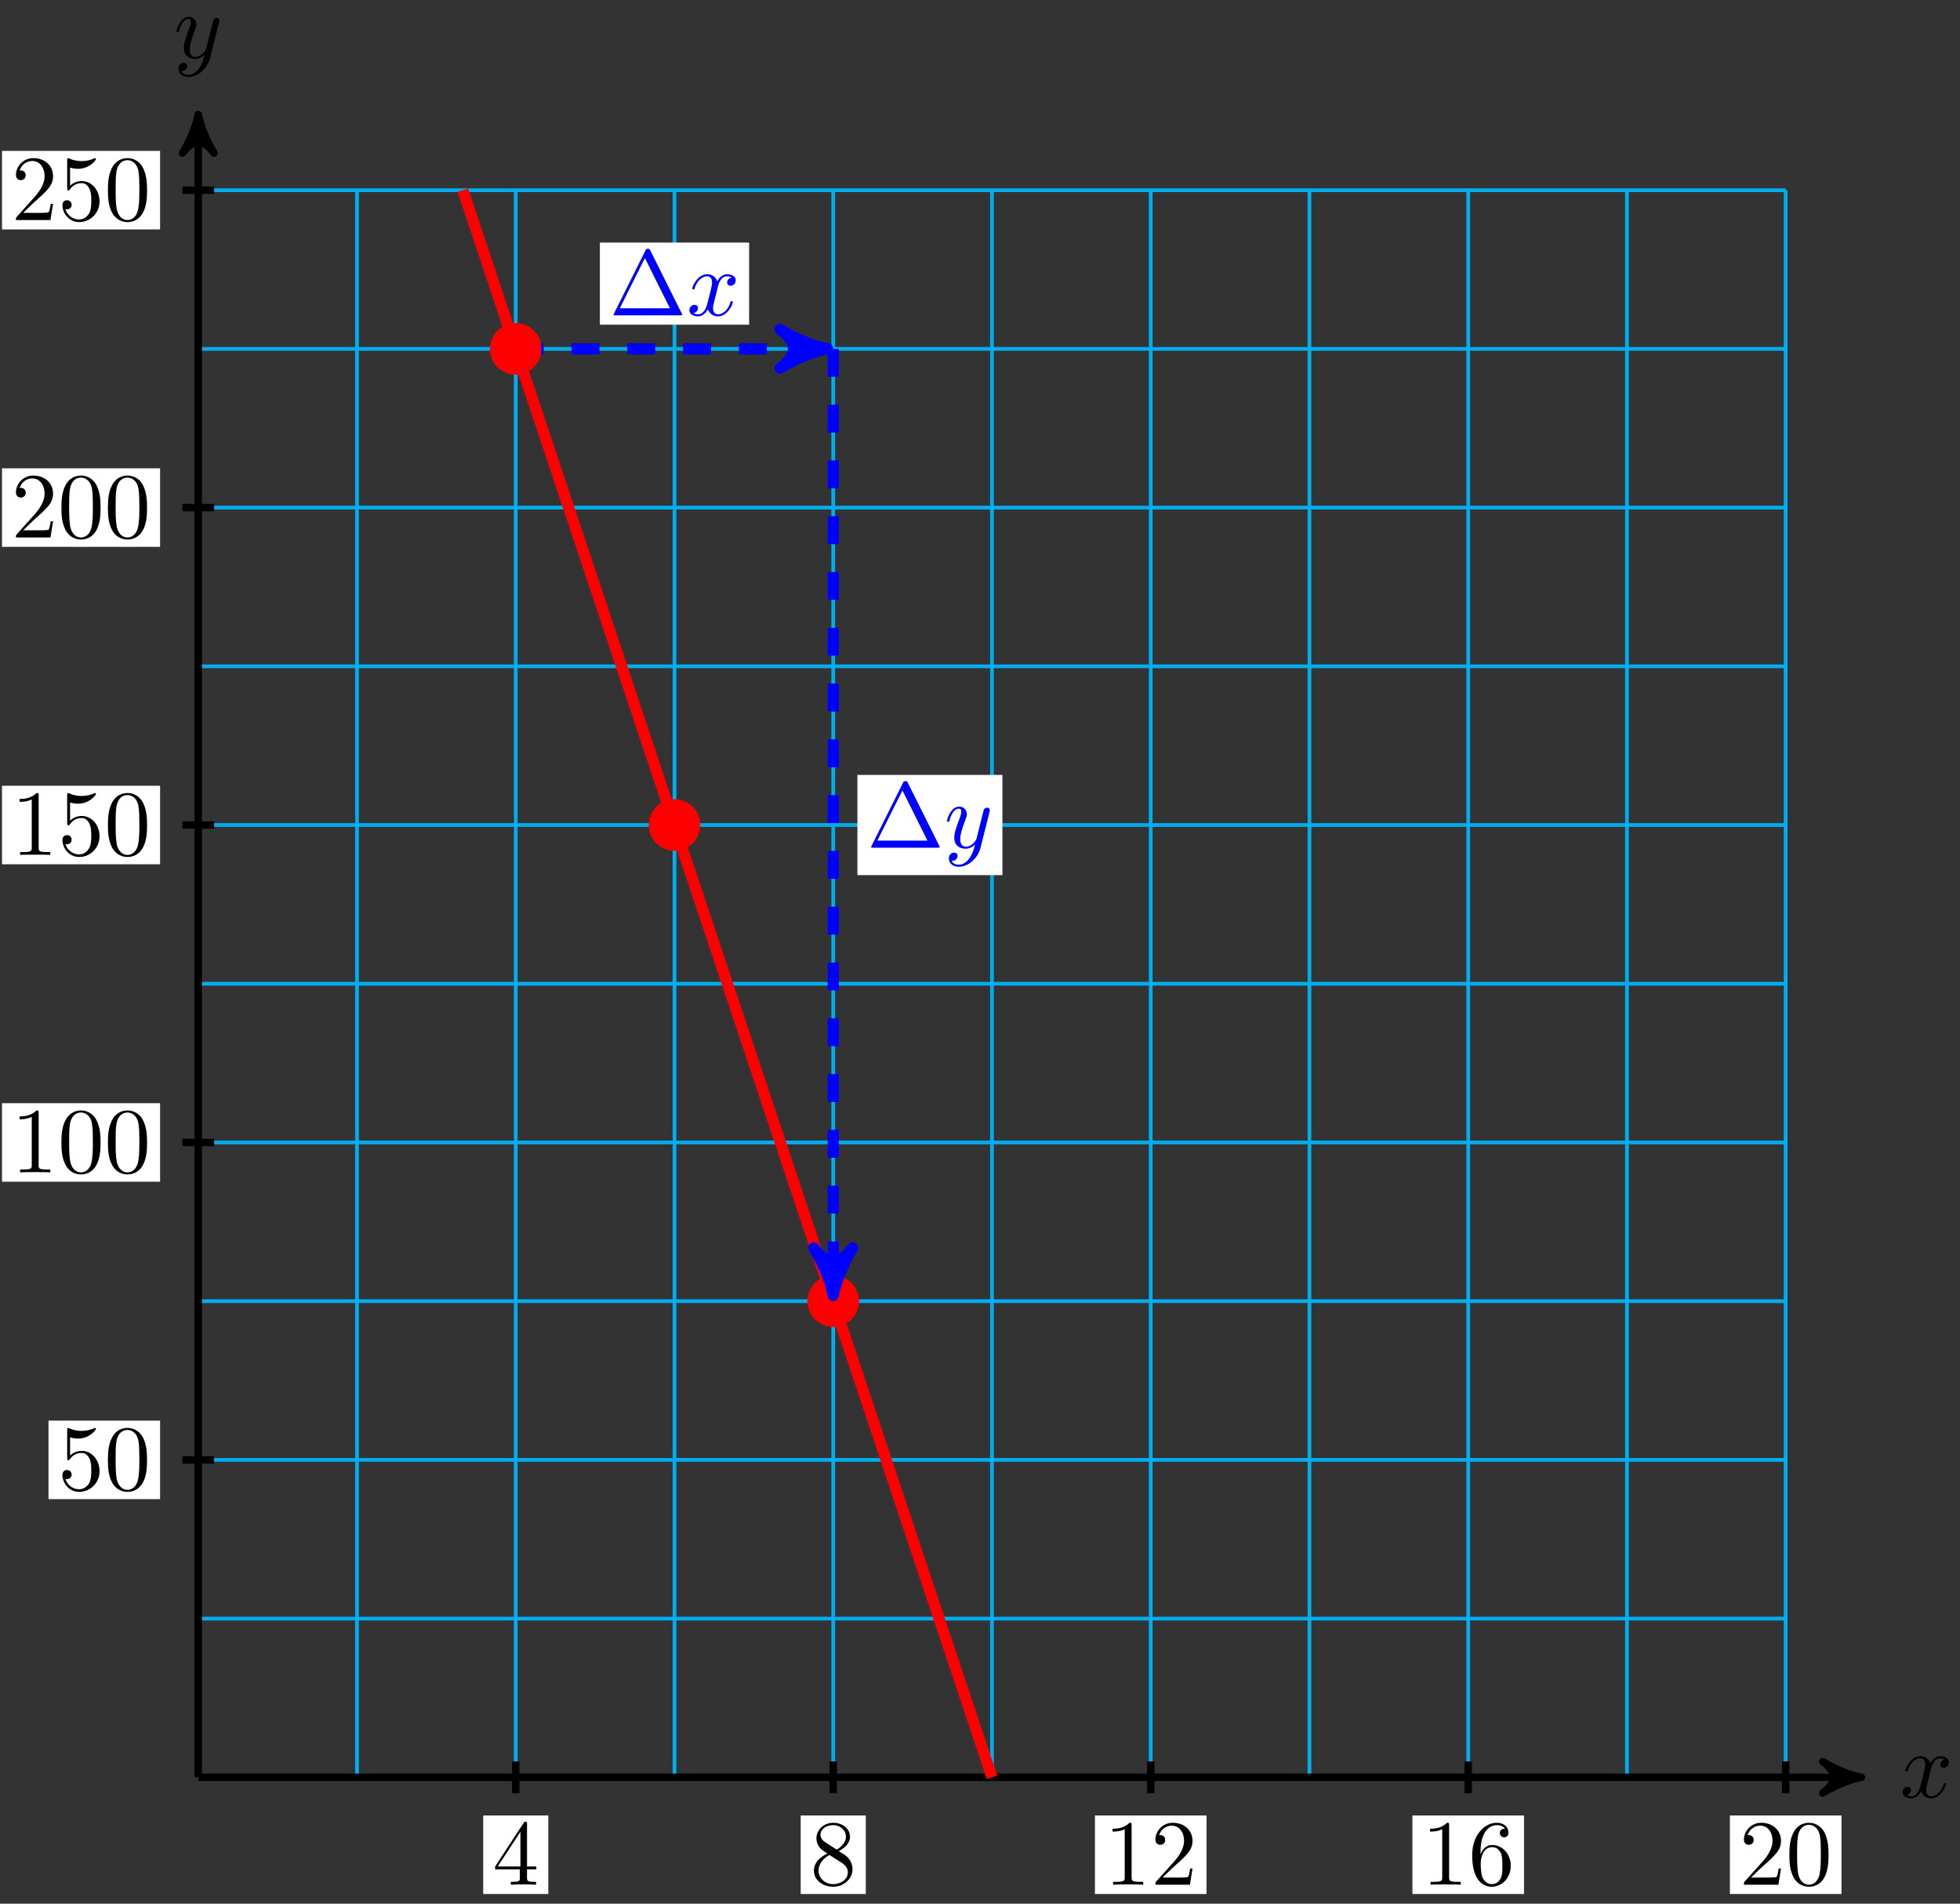 <svg xmlns="http://www.w3.org/2000/svg" xmlns:xlink="http://www.w3.org/1999/xlink" version="1.1" width="210" height="204" viewBox="0 0 210 204">
<rect x="0" y="0" width="210" height="204" fill="#333333" stroke="none"/>
<defs>
<path id="font_1_1" d="M.334 .302C.34 .328 .363 .42 .433 .42 .438 .42 .462 .42 .483 .407 .455 .402 .435 .377 .435 .353 .435 .337 .446 .318 .473 .318 .495 .318 .527 .336 .527 .376 .527 .428 .468 .442 .434 .442 .376 .442 .341 .389 .329 .366 .304 .432 .25 .442 .221 .442 .117 .442 .06 .313 .06 .288 .06 .278 .07 .278 .072 .278 .08 .278 .083 .28 .085 .289 .119 .395 .185 .42 .219 .42 .238 .42 .273 .411 .273 .353 .273 .322 .256 .255 .219 .115 .203 .053 .168 .011 .124 .011 .118 .011 .095 .011 .074 .024 .099 .029 .121 .05 .121 .078 .121 .105 .099 .113 .084 .113 .054 .113 .029 .087 .029 .055 .029 .009 .079-.011 .123-.011 .189-.011 .225 .059 .228 .065 .24 .028 .276-.011 .336-.011 .439-.011 .496 .118 .496 .143 .496 .153 .487 .153 .484 .153 .475 .153 .473 .149 .471 .142 .438 .035 .37 .011 .338 .011 .299 .011 .283 .043 .283 .077 .283 .099 .289 .121 .3 .165L.334 .302Z"/>
<path id="font_1_2" d="M.486 .381C.49 .395 .49 .397 .49 .404 .49 .422 .476 .431 .461 .431 .451 .431 .435 .425 .426 .41 .424 .405 .416 .374 .412 .356 .405 .33 .398 .303 .392 .276L.347 .096C.343 .081 .3 .011 .234 .011 .183 .011 .172 .055 .172 .092 .172 .138 .189 .2 .223 .288 .239 .329 .243 .34 .243 .36 .243 .405 .211 .442 .161 .442 .066 .442 .029 .297 .029 .288 .029 .278 .039 .278 .041 .278 .051 .278 .052 .28 .057 .296 .084 .39 .124 .42 .158 .42 .166 .42 .183 .42 .183 .388 .183 .363 .173 .337 .166 .318 .126 .212 .108 .155 .108 .108 .108 .019 .171-.011 .23-.011 .269-.011 .303 .006 .331 .034 .318-.018 .306-.067 .266-.12 .24-.154 .202-.183 .156-.183 .142-.183 .097-.18 .08-.141 .096-.141 .109-.141 .123-.129 .133-.12 .143-.107 .143-.088 .143-.057 .116-.053 .106-.053 .083-.053 .05-.069 .05-.118 .05-.168 .094-.205 .156-.205 .259-.205 .362-.114 .39-.001L.486 .381Z"/>
<path id="font_2_5" d="M.294 .165V.078C.294 .042 .292 .031 .218 .031H.197V0C.238 .003 .29 .003 .332 .003 .374 .003 .427 .003 .468 0V.031H.447C.373 .031 .371 .042 .371 .078V.165H.471V.196H.371V.651C.371 .671 .371 .677 .355 .677 .346 .677 .343 .677 .335 .665L.028 .196V.165H.294M.3 .196H.056L.3 .569V.196Z"/>
<path id="font_2_8" d="M.163 .457C.117 .487 .113 .521 .113 .538 .113 .599 .178 .641 .249 .641 .322 .641 .386 .589 .386 .517 .386 .46 .347 .412 .287 .377L.163 .457M.309 .362C.381 .399 .43 .451 .43 .517 .43 .609 .341 .666 .25 .666 .15 .666 .069 .592 .069 .499 .069 .481 .071 .436 .113 .389 .124 .377 .161 .352 .186 .335 .128 .306 .042 .25 .042 .151 .042 .045 .144-.022 .249-.022 .362-.022 .457 .061 .457 .168 .457 .204 .446 .249 .408 .291 .389 .312 .373 .322 .309 .362M.209 .32 .332 .242C.36 .223 .407 .193 .407 .132 .407 .058 .332 .006 .25 .006 .164 .006 .092 .068 .092 .151 .092 .209 .124 .273 .209 .32Z"/>
<path id="font_2_3" d="M.294 .64C.294 .664 .294 .666 .271 .666 .209 .602 .121 .602 .089 .602V.571C.109 .571 .168 .571 .22 .597V.079C.22 .043 .217 .031 .127 .031H.095V0C.13 .003 .217 .003 .257 .003 .297 .003 .384 .003 .419 0V.031H.387C.297 .031 .294 .042 .294 .079V.64Z"/>
<path id="font_2_4" d="M.127 .077 .233 .18C.389 .318 .449 .372 .449 .472 .449 .586 .359 .666 .237 .666 .124 .666 .05 .574 .05 .485 .05 .429 .1 .429 .103 .429 .12 .429 .155 .441 .155 .482 .155 .508 .137 .534 .102 .534 .094 .534 .092 .534 .089 .533 .112 .598 .166 .635 .224 .635 .315 .635 .358 .554 .358 .472 .358 .392 .308 .313 .253 .251L.061 .037C.05 .026 .05 .024 .05 0H.421L.449 .174H.424C.419 .144 .412 .1 .402 .085 .395 .077 .329 .077 .307 .077H.127Z"/>
<path id="font_2_7" d="M.132 .328V.352C.132 .605 .256 .641 .307 .641 .331 .641 .373 .635 .395 .601 .38 .601 .34 .601 .34 .556 .34 .525 .364 .51 .386 .51 .402 .51 .432 .519 .432 .558 .432 .618 .388 .666 .305 .666 .177 .666 .042 .537 .042 .316 .042 .049 .158-.022 .251-.022 .362-.022 .457 .072 .457 .204 .457 .331 .368 .427 .257 .427 .189 .427 .152 .376 .132 .328M.251 .006C.188 .006 .158 .066 .152 .081 .134 .128 .134 .208 .134 .226 .134 .304 .166 .404 .256 .404 .272 .404 .318 .404 .349 .342 .367 .305 .367 .254 .367 .205 .367 .157 .367 .107 .35 .071 .32 .011 .274 .006 .251 .006Z"/>
<path id="font_2_2" d="M.46 .32C.46 .4 .455 .48 .42 .554 .374 .65 .292 .666 .25 .666 .19 .666 .117 .64 .076 .547 .044 .478 .039 .4 .039 .32 .039 .245 .043 .155 .084 .079 .127-.002 .2-.022 .249-.022 .303-.022 .379-.001 .423 .094 .455 .163 .46 .241 .46 .32M.249-0C.21-0 .151 .025 .133 .121 .122 .181 .122 .273 .122 .332 .122 .396 .122 .462 .13 .516 .149 .635 .224 .644 .249 .644 .282 .644 .348 .626 .367 .527 .377 .471 .377 .395 .377 .332 .377 .257 .377 .189 .366 .125 .351 .03 .294-0 .249-0Z"/>
<path id="font_2_6" d="M.449 .2C.449 .319 .367 .419 .259 .419 .211 .419 .168 .403 .132 .368V.564C.152 .558 .185 .551 .217 .551 .34 .551 .41 .642 .41 .655 .41 .661 .407 .666 .4 .666 .399 .666 .397 .666 .392 .663 .372 .654 .323 .634 .256 .634 .216 .634 .17 .641 .123 .662 .115 .665 .113 .665 .111 .665 .101 .665 .101 .657 .101 .641V.344C.101 .326 .101 .318 .115 .318 .122 .318 .124 .321 .128 .327 .139 .343 .176 .397 .257 .397 .309 .397 .334 .351 .342 .333 .358 .296 .36 .257 .36 .207 .36 .172 .36 .112 .336 .07 .312 .031 .275 .006 .229 .006 .156 .006 .099 .058 .082 .117 .085 .116 .088 .115 .099 .115 .132 .115 .149 .14 .149 .164 .149 .188 .132 .213 .099 .213 .085 .213 .05 .206 .05 .16 .05 .074 .119-.022 .231-.022 .347-.022 .449 .073 .449 .2Z"/>
<path id="font_2_1" d="M.442 .698C.435 .711 .433 .716 .416 .716 .399 .716 .397 .711 .39 .698L.052 .02C.047 .011 .047 .009 .047 .008 .047 0 .053 0 .069 0H.763C.779 0 .785 0 .785 .008 .785 .009 .785 .011 .78 .02L.442 .698M.384 .616 .653 .076H.114L.384 .616Z"/>
</defs>
<path transform="matrix(1,0,0,-1,21.243,190.46)" stroke-width=".399" stroke-linecap="butt" stroke-miterlimit="10" stroke-linejoin="miter" fill="none" stroke="#00aeef" d="M0 0H170.083M0 17.008H170.083M0 34.017H170.083M0 51.025H170.083M0 68.033H170.083M0 85.041H170.083M0 102.05H170.083M0 119.058H170.083M0 136.066H170.083M0 153.074H170.083M0 170.077H170.083M0 0V170.083M17.008 0V170.083M34.017 0V170.083M51.025 0V170.083M68.033 0V170.083M85.041 0V170.083M102.05 0V170.083M119.058 0V170.083M136.066 0V170.083M153.074 0V170.083M170.077 0V170.083M170.083 170.083"/>
<path transform="matrix(1,0,0,-1,21.243,190.46)" stroke-width=".797" stroke-linecap="butt" stroke-miterlimit="10" stroke-linejoin="miter" fill="none" stroke="#000000" d="M0 0H177.152"/>
<path transform="matrix(1,0,0,-1,198.401,190.46)" d="M1.036 0C-.259 .259-1.554 .777-3.108 1.684-1.554 .518-1.554-.518-3.108-1.684-1.554-.777-.259-.259 1.036 0Z"/>
<path transform="matrix(1,0,0,-1,198.401,190.46)" stroke-width=".797" stroke-linecap="butt" stroke-linejoin="round" fill="none" stroke="#000000" d="M1.036 0C-.259 .259-1.554 .777-3.108 1.684-1.554 .518-1.554-.518-3.108-1.684-1.554-.777-.259-.259 1.036 0Z"/>
<use data-text="x" xlink:href="#font_1_1" transform="matrix(9.963,0,0,-9.963,203.555,192.605)"/>
<path transform="matrix(1,0,0,-1,21.243,190.46)" stroke-width=".797" stroke-linecap="butt" stroke-miterlimit="10" stroke-linejoin="miter" fill="none" stroke="#000000" d="M0 0V177.152"/>
<path transform="matrix(0,-1,-1,-0,21.243,13.299)" d="M1.036 0C-.259 .259-1.554 .777-3.108 1.684-1.554 .518-1.554-.518-3.108-1.684-1.554-.777-.259-.259 1.036 0Z"/>
<path transform="matrix(0,-1,-1,-0,21.243,13.299)" stroke-width=".797" stroke-linecap="butt" stroke-linejoin="round" fill="none" stroke="#000000" d="M1.036 0C-.259 .259-1.554 .777-3.108 1.684-1.554 .518-1.554-.518-3.108-1.684-1.554-.777-.259-.259 1.036 0Z"/>
<use data-text="y" xlink:href="#font_1_2" transform="matrix(9.963,0,0,-9.963,18.622,6.208)"/>
<path transform="matrix(1,0,0,-1,21.243,190.46)" stroke-width=".797" stroke-linecap="butt" stroke-miterlimit="10" stroke-linejoin="miter" fill="none" stroke="#000000" d="M34.017 1.701V-1.701"/>
<path transform="matrix(1,0,0,-1,21.243,190.46)" d="M30.53-12.505H37.503V-4.092H30.53Z" fill="#ffffff"/>
<use data-text="4" xlink:href="#font_2_5" transform="matrix(9.963,0,0,-9.963,52.77,201.968)"/>
<path transform="matrix(1,0,0,-1,21.243,190.46)" stroke-width=".797" stroke-linecap="butt" stroke-miterlimit="10" stroke-linejoin="miter" fill="none" stroke="#000000" d="M68.033 1.701V-1.701"/>
<path transform="matrix(1,0,0,-1,21.243,190.46)" d="M64.546-12.505H71.52V-4.092H64.546Z" fill="#ffffff"/>
<use data-text="8" xlink:href="#font_2_8" transform="matrix(9.963,0,0,-9.963,86.787,201.968)"/>
<path transform="matrix(1,0,0,-1,21.243,190.46)" stroke-width=".797" stroke-linecap="butt" stroke-miterlimit="10" stroke-linejoin="miter" fill="none" stroke="#000000" d="M102.05 1.701V-1.701"/>
<path transform="matrix(1,0,0,-1,21.243,190.46)" d="M96.072-12.505H108.027V-4.092H96.072Z" fill="#ffffff"/>
<use data-text="1" xlink:href="#font_2_3" transform="matrix(9.963,0,0,-9.963,118.314,201.968)"/>
<use data-text="2" xlink:href="#font_2_4" transform="matrix(9.963,0,0,-9.963,123.296,201.968)"/>
<path transform="matrix(1,0,0,-1,21.243,190.46)" stroke-width=".797" stroke-linecap="butt" stroke-miterlimit="10" stroke-linejoin="miter" fill="none" stroke="#000000" d="M136.066 1.701V-1.701"/>
<path transform="matrix(1,0,0,-1,21.243,190.46)" d="M130.088-12.505H142.044V-4.092H130.088Z" fill="#ffffff"/>
<use data-text="1" xlink:href="#font_2_3" transform="matrix(9.963,0,0,-9.963,152.332,201.968)"/>
<use data-text="6" xlink:href="#font_2_7" transform="matrix(9.963,0,0,-9.963,157.314,201.968)"/>
<path transform="matrix(1,0,0,-1,21.243,190.46)" stroke-width=".797" stroke-linecap="butt" stroke-miterlimit="10" stroke-linejoin="miter" fill="none" stroke="#000000" d="M170.083 1.701V-1.701"/>
<path transform="matrix(1,0,0,-1,21.243,190.46)" d="M164.105-12.505H176.06V-4.092H164.105Z" fill="#ffffff"/>
<use data-text="2" xlink:href="#font_2_4" transform="matrix(9.963,0,0,-9.963,186.349,201.968)"/>
<use data-text="0" xlink:href="#font_2_2" transform="matrix(9.963,0,0,-9.963,191.331,201.968)"/>
<path transform="matrix(1,0,0,-1,21.243,190.46)" stroke-width=".797" stroke-linecap="butt" stroke-miterlimit="10" stroke-linejoin="miter" fill="none" stroke="#000000" d="M1.701 34.017H-1.701"/>
<path transform="matrix(1,0,0,-1,21.243,190.46)" d="M-16.047 29.81H-4.092V38.223H-16.047Z" fill="#ffffff"/>
<use data-text="5" xlink:href="#font_2_6" transform="matrix(9.963,0,0,-9.963,6.192,159.652)"/>
<use data-text="0" xlink:href="#font_2_2" transform="matrix(9.963,0,0,-9.963,11.173,159.652)"/>
<path transform="matrix(1,0,0,-1,21.243,190.46)" stroke-width=".797" stroke-linecap="butt" stroke-miterlimit="10" stroke-linejoin="miter" fill="none" stroke="#000000" d="M1.701 68.033H-1.701"/>
<path transform="matrix(1,0,0,-1,21.243,190.46)" d="M-21.028 63.827H-4.092V72.24H-21.028Z" fill="#ffffff"/>
<use data-text="1" xlink:href="#font_2_3" transform="matrix(9.963,0,0,-9.963,1.211,125.634)"/>
<use data-text="0" xlink:href="#font_2_2" transform="matrix(9.963,0,0,-9.963,6.192,125.634)"/>
<use data-text="0" xlink:href="#font_2_2" transform="matrix(9.963,0,0,-9.963,11.174,125.634)"/>
<path transform="matrix(1,0,0,-1,21.243,190.46)" stroke-width=".797" stroke-linecap="butt" stroke-miterlimit="10" stroke-linejoin="miter" fill="none" stroke="#000000" d="M1.701 102.05H-1.701"/>
<path transform="matrix(1,0,0,-1,21.243,190.46)" d="M-21.028 97.843H-4.092V106.256H-21.028Z" fill="#ffffff"/>
<use data-text="1" xlink:href="#font_2_3" transform="matrix(9.963,0,0,-9.963,1.211,91.616)"/>
<use data-text="5" xlink:href="#font_2_6" transform="matrix(9.963,0,0,-9.963,6.192,91.616)"/>
<use data-text="0" xlink:href="#font_2_2" transform="matrix(9.963,0,0,-9.963,11.174,91.616)"/>
<path transform="matrix(1,0,0,-1,21.243,190.46)" stroke-width=".797" stroke-linecap="butt" stroke-miterlimit="10" stroke-linejoin="miter" fill="none" stroke="#000000" d="M1.701 136.066H-1.701"/>
<path transform="matrix(1,0,0,-1,21.243,190.46)" d="M-21.028 131.86H-4.092V140.273H-21.028Z" fill="#ffffff"/>
<use data-text="2" xlink:href="#font_2_4" transform="matrix(9.963,0,0,-9.963,1.211,57.597)"/>
<use data-text="0" xlink:href="#font_2_2" transform="matrix(9.963,0,0,-9.963,6.192,57.597)"/>
<use data-text="0" xlink:href="#font_2_2" transform="matrix(9.963,0,0,-9.963,11.174,57.597)"/>
<path transform="matrix(1,0,0,-1,21.243,190.46)" stroke-width=".797" stroke-linecap="butt" stroke-miterlimit="10" stroke-linejoin="miter" fill="none" stroke="#000000" d="M1.701 170.083H-1.701"/>
<path transform="matrix(1,0,0,-1,21.243,190.46)" d="M-21.028 165.876H-4.092V174.289H-21.028Z" fill="#ffffff"/>
<use data-text="2" xlink:href="#font_2_4" transform="matrix(9.963,0,0,-9.963,1.211,23.58)"/>
<use data-text="5" xlink:href="#font_2_6" transform="matrix(9.963,0,0,-9.963,6.192,23.58)"/>
<use data-text="0" xlink:href="#font_2_2" transform="matrix(9.963,0,0,-9.963,11.174,23.58)"/>
<path transform="matrix(1,0,0,-1,21.243,190.46)" stroke-width="1.196" stroke-linecap="butt" stroke-miterlimit="10" stroke-linejoin="miter" fill="none" stroke="#ff0000" d="M85.041 0 28.347 170.083"/>
<path transform="matrix(1,0,0,-1,21.243,190.46)" d="M70.584 51.025C70.584 52.434 69.442 53.576 68.033 53.576 66.624 53.576 65.482 52.434 65.482 51.025 65.482 49.616 66.624 48.474 68.033 48.474 69.442 48.474 70.584 49.616 70.584 51.025ZM68.033 51.025" fill="#ff0000"/>
<path transform="matrix(1,0,0,-1,21.243,190.46)" stroke-width=".399" stroke-linecap="butt" stroke-miterlimit="10" stroke-linejoin="miter" fill="none" stroke="#ff0000" d="M70.584 51.025C70.584 52.434 69.442 53.576 68.033 53.576 66.624 53.576 65.482 52.434 65.482 51.025 65.482 49.616 66.624 48.474 68.033 48.474 69.442 48.474 70.584 49.616 70.584 51.025ZM68.033 51.025"/>
<path transform="matrix(1,0,0,-1,21.243,190.46)" d="M53.576 102.05C53.576 103.458 52.434 104.601 51.025 104.601 49.616 104.601 48.474 103.458 48.474 102.05 48.474 100.641 49.616 99.498 51.025 99.498 52.434 99.498 53.576 100.641 53.576 102.05ZM51.025 102.05" fill="#ff0000"/>
<path transform="matrix(1,0,0,-1,21.243,190.46)" stroke-width=".399" stroke-linecap="butt" stroke-miterlimit="10" stroke-linejoin="miter" fill="none" stroke="#ff0000" d="M53.576 102.05C53.576 103.458 52.434 104.601 51.025 104.601 49.616 104.601 48.474 103.458 48.474 102.05 48.474 100.641 49.616 99.498 51.025 99.498 52.434 99.498 53.576 100.641 53.576 102.05ZM51.025 102.05"/>
<path transform="matrix(1,0,0,-1,21.243,190.46)" d="M36.568 153.074C36.568 154.483 35.425 155.625 34.017 155.625 32.608 155.625 31.465 154.483 31.465 153.074 31.465 151.665 32.608 150.523 34.017 150.523 35.425 150.523 36.568 151.665 36.568 153.074ZM34.017 153.074" fill="#ff0000"/>
<path transform="matrix(1,0,0,-1,21.243,190.46)" stroke-width=".399" stroke-linecap="butt" stroke-miterlimit="10" stroke-linejoin="miter" fill="none" stroke="#ff0000" d="M36.568 153.074C36.568 154.483 35.425 155.625 34.017 155.625 32.608 155.625 31.465 154.483 31.465 153.074 31.465 151.665 32.608 150.523 34.017 150.523 35.425 150.523 36.568 151.665 36.568 153.074ZM34.017 153.074"/>
<path transform="matrix(1,0,0,-1,21.243,190.46)" d="M70.584 51.025C70.584 52.434 69.442 53.576 68.033 53.576 66.624 53.576 65.482 52.434 65.482 51.025 65.482 49.616 66.624 48.474 68.033 48.474 69.442 48.474 70.584 49.616 70.584 51.025ZM68.033 51.025" fill="#ff0000"/>
<path transform="matrix(1,0,0,-1,21.243,190.46)" stroke-width=".399" stroke-linecap="butt" stroke-miterlimit="10" stroke-linejoin="miter" fill="none" stroke="#ff0000" d="M70.584 51.025C70.584 52.434 69.442 53.576 68.033 53.576 66.624 53.576 65.482 52.434 65.482 51.025 65.482 49.616 66.624 48.474 68.033 48.474 69.442 48.474 70.584 49.616 70.584 51.025ZM68.033 51.025"/>
<path transform="matrix(1,0,0,-1,21.243,190.46)" stroke-width="1.196" stroke-linecap="butt" stroke-dasharray="2.989,2.989" stroke-miterlimit="10" stroke-linejoin="miter" fill="none" stroke="#0000ff" d="M34.017 153.074H66.16"/>
<path transform="matrix(1,0,0,-1,87.405,37.378)" d="M1.275 0C-.319 .319-1.913 .956-3.826 2.072-1.913 .638-1.913-.638-3.826-2.072-1.913-.956-.319-.319 1.275 0Z" fill="#0000ff"/>
<path transform="matrix(1,0,0,-1,87.405,37.378)" stroke-width="1.196" stroke-linecap="butt" stroke-linejoin="round" fill="none" stroke="#0000ff" d="M1.275 0C-.319 .319-1.913 .956-3.826 2.072-1.913 .638-1.913-.638-3.826-2.072-1.913-.956-.319-.319 1.275 0Z"/>
<path transform="matrix(1,0,0,-1,21.243,190.46)" d="M43.03 155.665H59.019V164.465H43.03Z" fill="#ffffff"/>
<use data-text="&#x2206;" xlink:href="#font_2_1" transform="matrix(9.963,0,0,-9.963,65.272,33.791)" fill="#0000ff"/>
<use data-text="x" xlink:href="#font_1_1" transform="matrix(9.963,0,0,-9.963,73.575,33.791)" fill="#0000ff"/>
<path transform="matrix(1,0,0,-1,21.243,190.46)" stroke-width="1.196" stroke-linecap="butt" stroke-dasharray="2.989,2.989" stroke-miterlimit="10" stroke-linejoin="miter" fill="none" stroke="#0000ff" d="M68.033 153.074V52.898"/>
<path transform="matrix(0,1,1,0,89.278,137.559)" d="M1.275 0C-.319 .319-1.913 .956-3.826 2.072-1.913 .638-1.913-.638-3.826-2.072-1.913-.956-.319-.319 1.275 0Z" fill="#0000ff"/>
<path transform="matrix(0,1,1,0,89.278,137.559)" stroke-width="1.196" stroke-linecap="butt" stroke-linejoin="round" fill="none" stroke="#0000ff" d="M1.275 0C-.319 .319-1.913 .956-3.826 2.072-1.913 .638-1.913-.638-3.826-2.072-1.913-.956-.319-.319 1.275 0Z"/>
<path transform="matrix(1,0,0,-1,21.243,190.46)" d="M70.623 96.681H86.16V107.418H70.623Z" fill="#ffffff"/>
<use data-text="&#x2206;" xlink:href="#font_2_1" transform="matrix(9.963,0,0,-9.963,92.865,90.841)" fill="#0000ff"/>
<use data-text="y" xlink:href="#font_1_2" transform="matrix(9.963,0,0,-9.963,101.169,90.841)" fill="#0000ff"/>
<path transform="matrix(1,0,0,-1,21.243,190.46)" d="M53.576 102.05C53.576 103.458 52.434 104.601 51.025 104.601 49.616 104.601 48.474 103.458 48.474 102.05 48.474 100.641 49.616 99.498 51.025 99.498 52.434 99.498 53.576 100.641 53.576 102.05ZM51.025 102.05" fill="#ff0000"/>
<path transform="matrix(1,0,0,-1,21.243,190.46)" stroke-width=".399" stroke-linecap="butt" stroke-miterlimit="10" stroke-linejoin="miter" fill="none" stroke="#ff0000" d="M53.576 102.05C53.576 103.458 52.434 104.601 51.025 104.601 49.616 104.601 48.474 103.458 48.474 102.05 48.474 100.641 49.616 99.498 51.025 99.498 52.434 99.498 53.576 100.641 53.576 102.05ZM51.025 102.05"/>
<path transform="matrix(1,0,0,-1,21.243,190.46)" d="M36.568 153.074C36.568 154.483 35.425 155.625 34.017 155.625 32.608 155.625 31.465 154.483 31.465 153.074 31.465 151.665 32.608 150.523 34.017 150.523 35.425 150.523 36.568 151.665 36.568 153.074ZM34.017 153.074" fill="#ff0000"/>
<path transform="matrix(1,0,0,-1,21.243,190.46)" stroke-width=".399" stroke-linecap="butt" stroke-miterlimit="10" stroke-linejoin="miter" fill="none" stroke="#ff0000" d="M36.568 153.074C36.568 154.483 35.425 155.625 34.017 155.625 32.608 155.625 31.465 154.483 31.465 153.074 31.465 151.665 32.608 150.523 34.017 150.523 35.425 150.523 36.568 151.665 36.568 153.074ZM34.017 153.074"/>
</svg>
